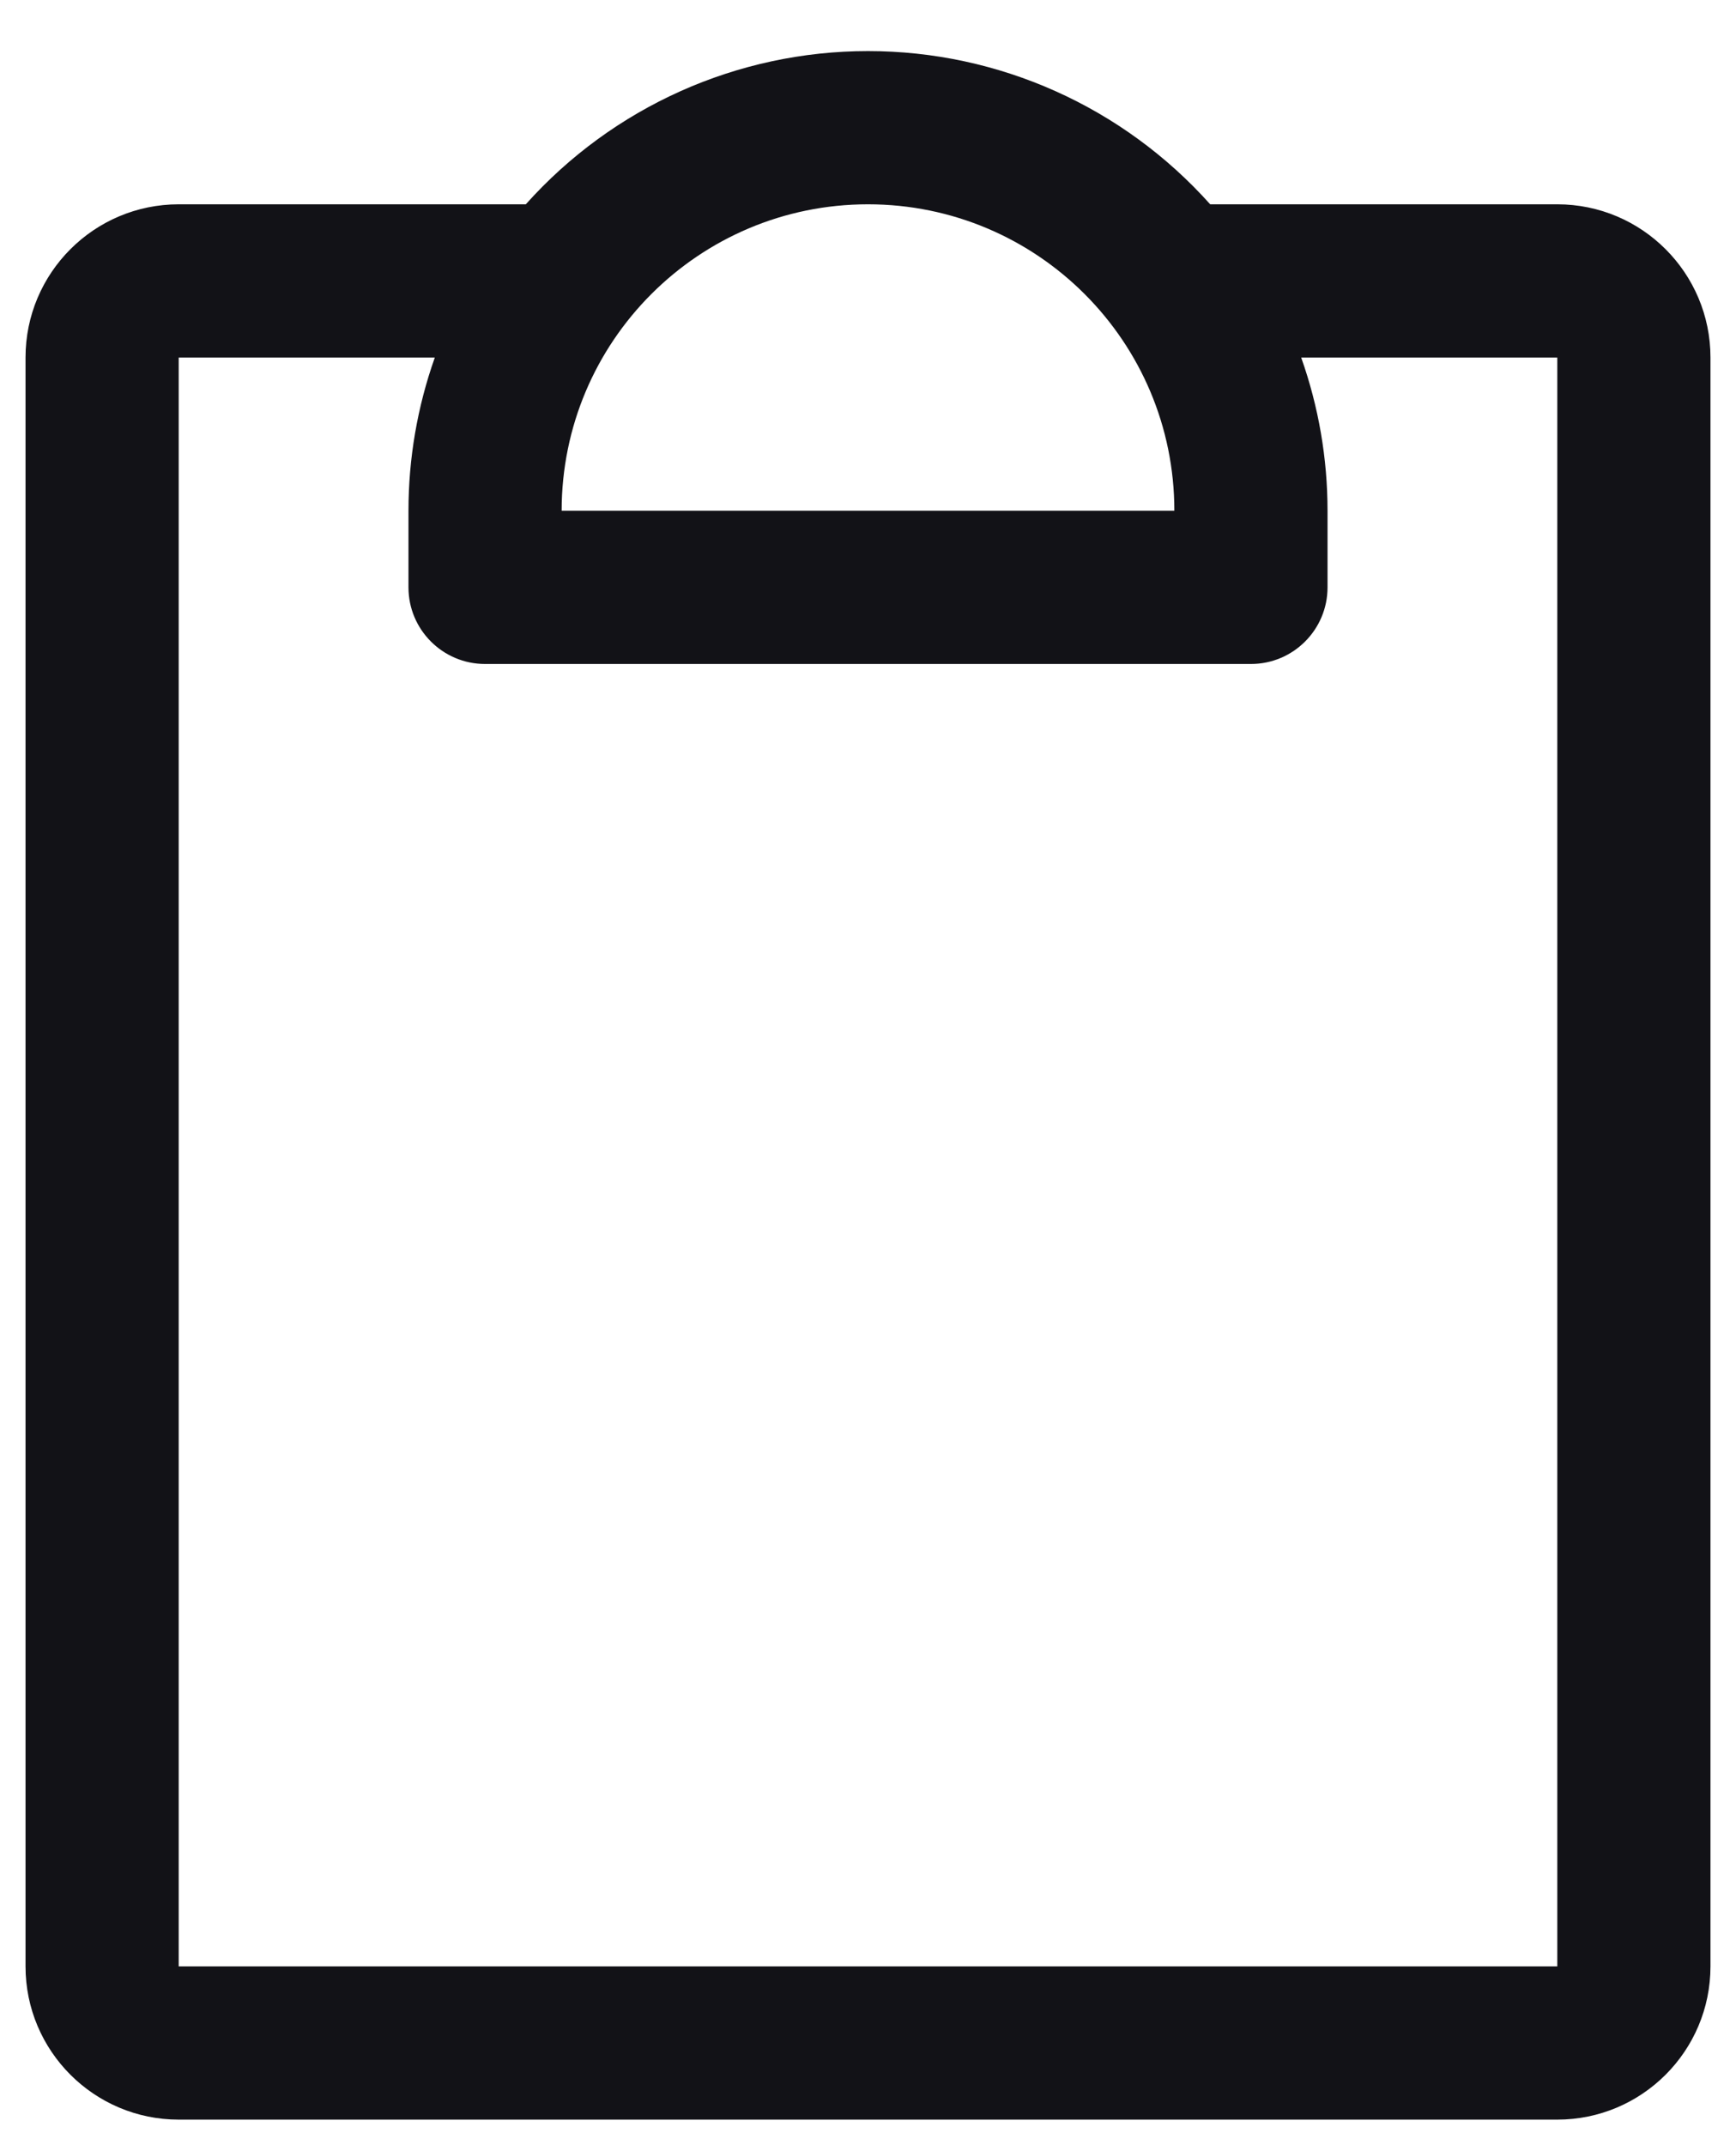 <svg width="17" height="21" viewBox="0 0 17 21" fill="none" xmlns="http://www.w3.org/2000/svg">
<path fill-rule="evenodd" clip-rule="evenodd" d="M15.25 2H11.851C10.998 1.046 9.78 0.5 8.5 0.5C7.221 0.5 6.002 1.046 5.149 2H1.75C0.922 2 0.25 2.672 0.25 3.5V19.25C0.25 20.078 0.922 20.75 1.75 20.75H15.25C16.078 20.75 16.75 20.078 16.75 19.25V3.5C16.75 2.672 16.078 2 15.25 2ZM8.5 2C10.157 2 11.5 3.343 11.5 5H5.5C5.5 3.343 6.843 2 8.5 2ZM15.25 19.25H1.75V3.5H4.258C4.087 3.982 4 4.489 4 5V5.75C4 6.164 4.336 6.5 4.75 6.5H12.25C12.664 6.5 13 6.164 13 5.75V5C13 4.489 12.913 3.982 12.742 3.5H15.25V19.25Z" fill="#121217"/>
</svg>
